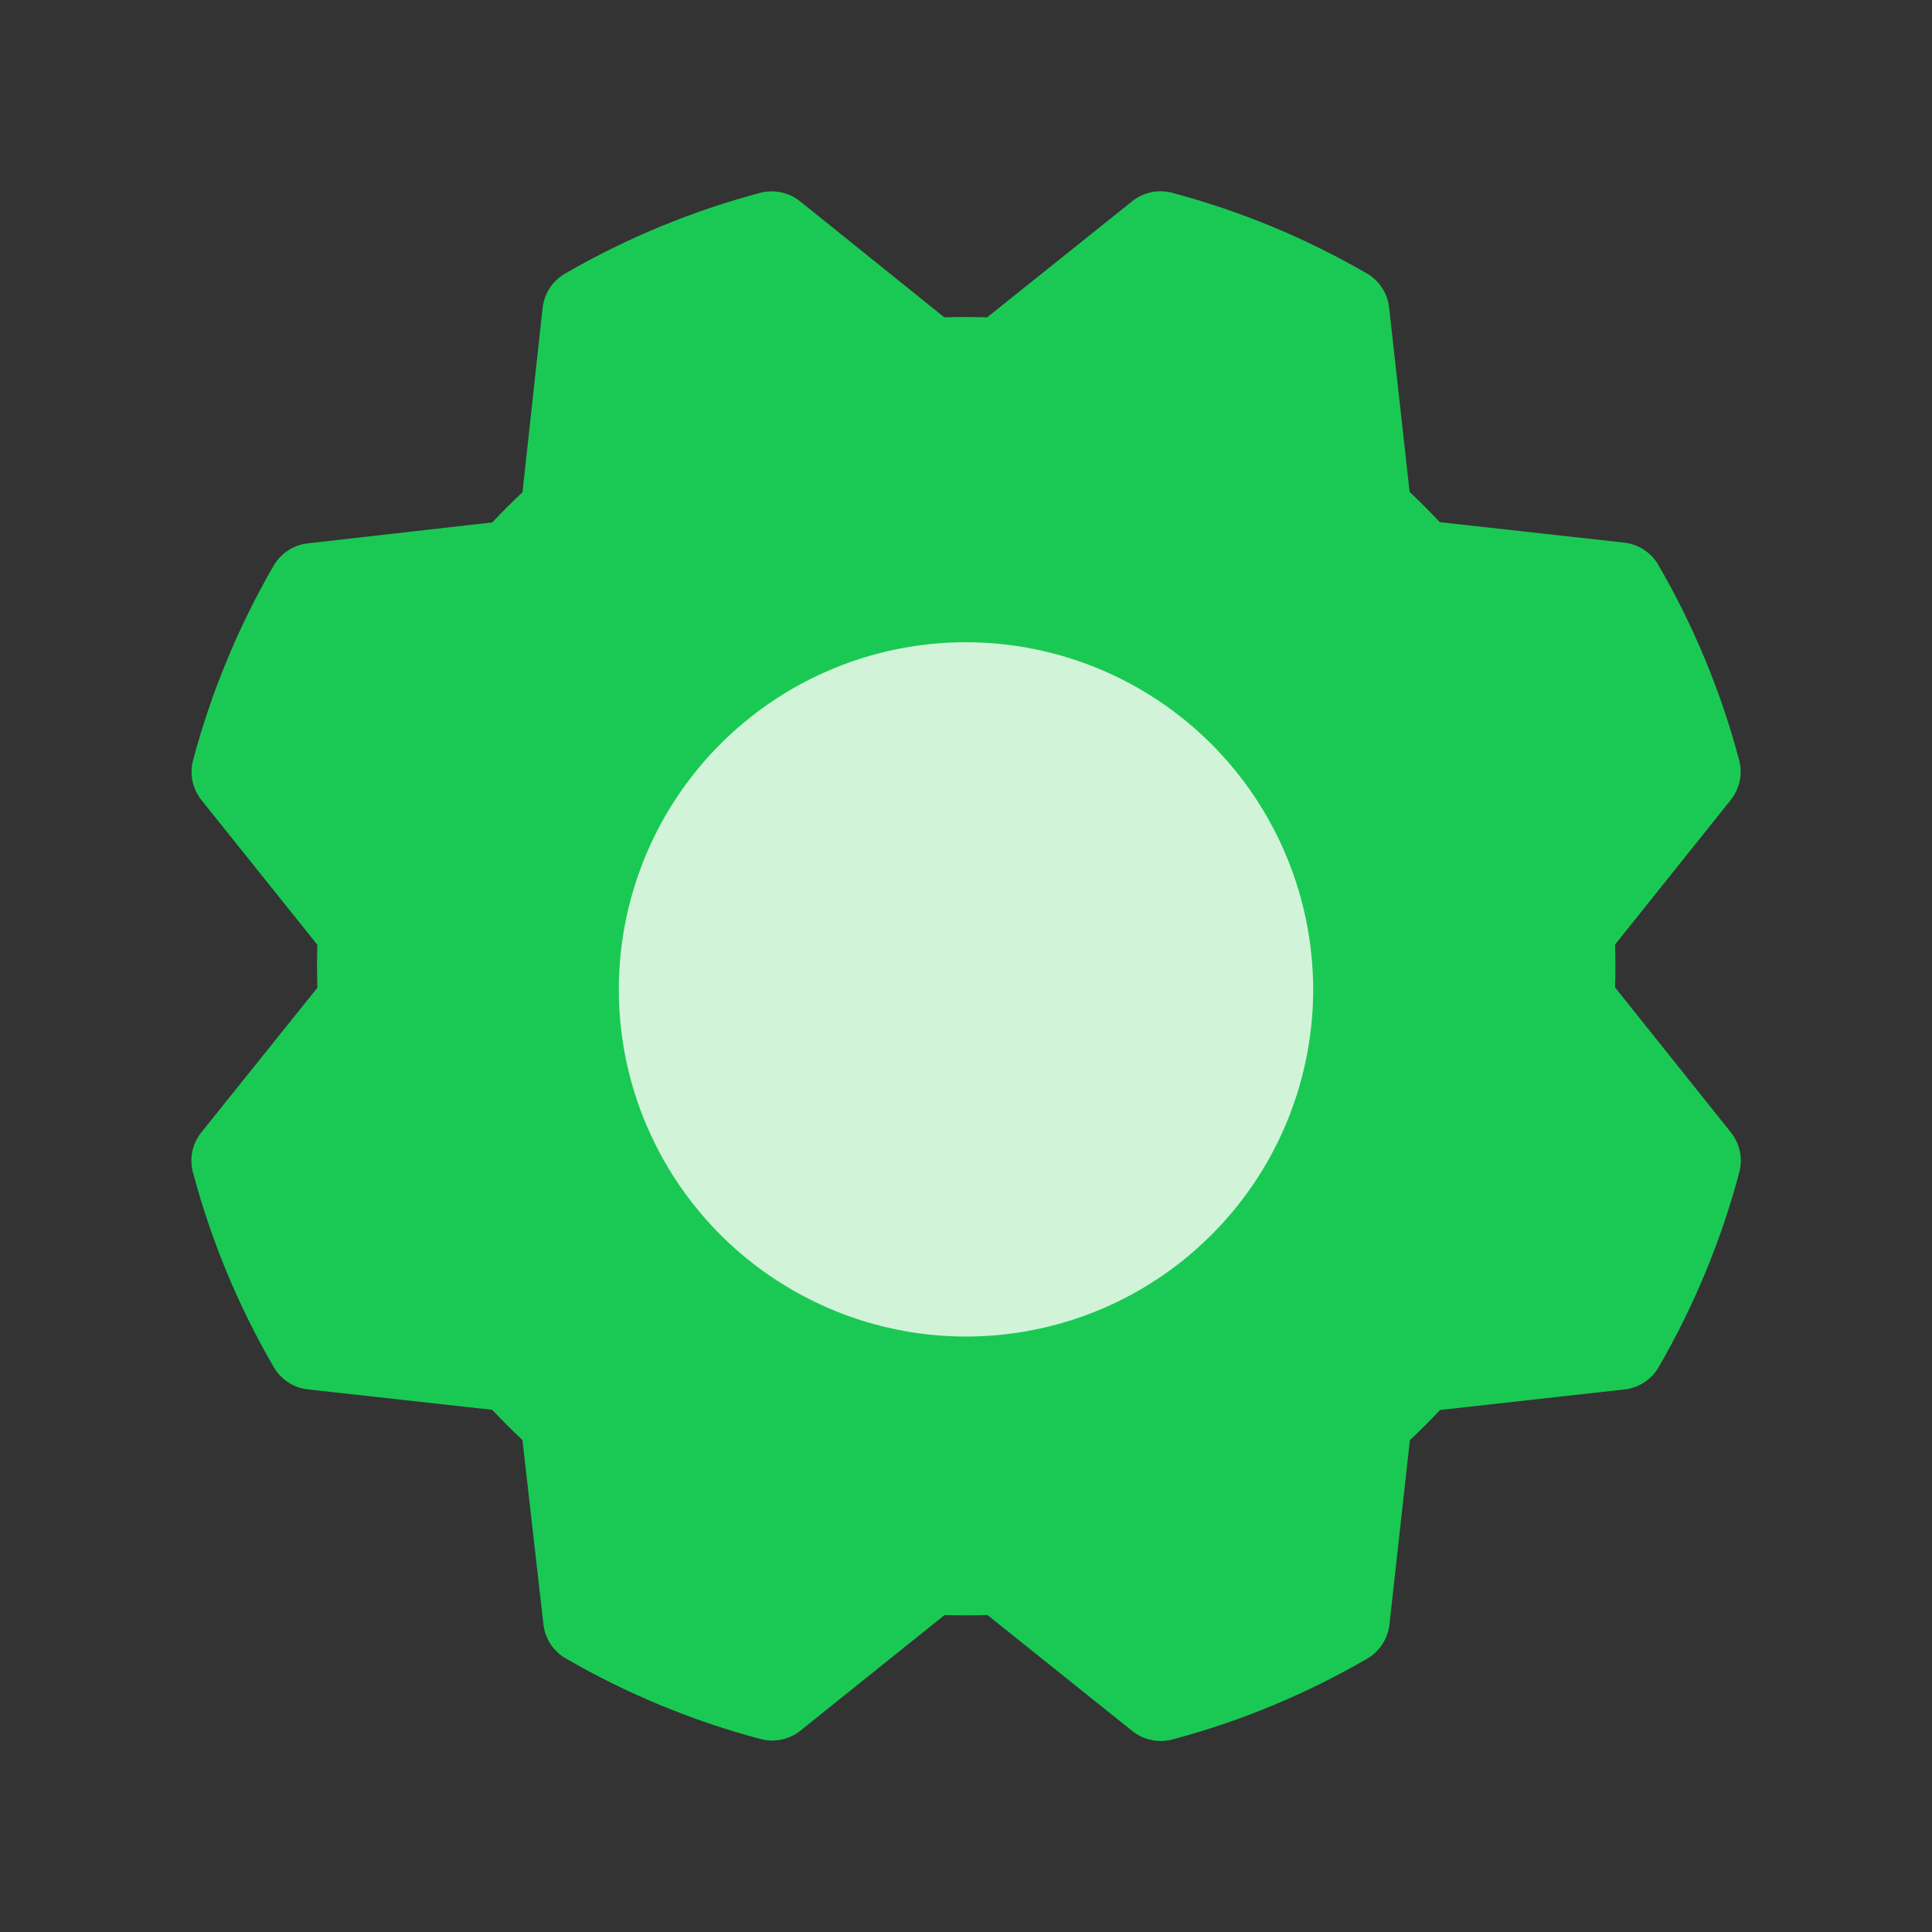 <svg viewBox="0 0 36 36" fill="none" xmlns="http://www.w3.org/2000/svg">
<rect x="0" y="0" width="36" height="36" fill="#333333" stroke="none"/>
<path d="M30.094 18.399C30.103 18.134 30.103 17.866 30.094 17.601L32.25 14.906C32.332 14.803 32.389 14.682 32.417 14.553C32.444 14.424 32.44 14.29 32.406 14.162C32.069 12.891 31.564 11.671 30.904 10.533C30.839 10.417 30.747 10.319 30.636 10.246C30.526 10.172 30.399 10.126 30.267 10.111L26.829 9.73C26.648 9.536 26.46 9.348 26.266 9.167L25.884 5.728C25.869 5.596 25.823 5.469 25.749 5.359C25.676 5.248 25.578 5.156 25.462 5.091C24.326 4.433 23.107 3.929 21.838 3.592C21.71 3.558 21.576 3.555 21.447 3.583C21.318 3.611 21.197 3.669 21.094 3.752L18.394 5.913C18.128 5.905 17.862 5.905 17.596 5.913L14.907 3.75C14.804 3.668 14.683 3.611 14.553 3.584C14.424 3.557 14.29 3.56 14.163 3.594C12.892 3.932 11.671 4.437 10.533 5.096C10.418 5.162 10.319 5.254 10.246 5.364C10.173 5.475 10.127 5.601 10.111 5.733L9.736 9.172C9.542 9.353 9.354 9.541 9.173 9.734L5.732 10.125C5.6 10.14 5.474 10.186 5.363 10.26C5.253 10.333 5.161 10.431 5.095 10.547C4.438 11.683 3.934 12.902 3.596 14.171C3.564 14.297 3.561 14.429 3.588 14.557C3.615 14.684 3.671 14.804 3.752 14.906L5.914 17.606C5.905 17.872 5.905 18.139 5.914 18.405L3.751 21.101C3.669 21.204 3.611 21.325 3.584 21.454C3.557 21.583 3.561 21.717 3.595 21.845C3.933 23.113 4.438 24.332 5.097 25.467C5.162 25.583 5.254 25.681 5.365 25.754C5.475 25.828 5.602 25.874 5.734 25.889L9.172 26.27C9.354 26.464 9.541 26.652 9.735 26.833L10.126 30.268C10.141 30.4 10.187 30.526 10.26 30.637C10.334 30.748 10.432 30.84 10.547 30.905C11.684 31.563 12.902 32.067 14.171 32.404C14.299 32.438 14.433 32.442 14.562 32.415C14.691 32.388 14.812 32.331 14.915 32.248L17.601 30.094C17.867 30.102 18.134 30.102 18.4 30.094L21.101 32.257C21.251 32.376 21.437 32.441 21.629 32.441C21.702 32.441 21.774 32.431 21.845 32.413C23.114 32.075 24.332 31.57 25.468 30.911C25.583 30.845 25.681 30.753 25.755 30.643C25.828 30.532 25.874 30.406 25.89 30.274L26.271 26.835C26.465 26.654 26.652 26.467 26.833 26.273L30.273 25.89C30.405 25.875 30.531 25.829 30.642 25.756C30.753 25.683 30.844 25.584 30.91 25.469C31.568 24.332 32.072 23.114 32.409 21.845C32.443 21.717 32.447 21.583 32.419 21.454C32.392 21.325 32.335 21.204 32.253 21.101L30.094 18.399Z" fill="#1AC954"/>
<path d="M18 11.967C16.721 11.967 15.47 12.346 14.406 13.057C13.342 13.768 12.513 14.778 12.024 15.96C11.534 17.142 11.406 18.443 11.655 19.698C11.905 20.952 12.521 22.105 13.426 23.01C14.331 23.914 15.483 24.53 16.738 24.78C17.993 25.03 19.294 24.901 20.476 24.412C21.657 23.922 22.668 23.093 23.379 22.029C24.089 20.966 24.469 19.715 24.469 18.436C24.466 16.721 23.784 15.077 22.572 13.864C21.359 12.651 19.715 11.969 18 11.967Z" fill="#D1F4D8"/>
</svg>
